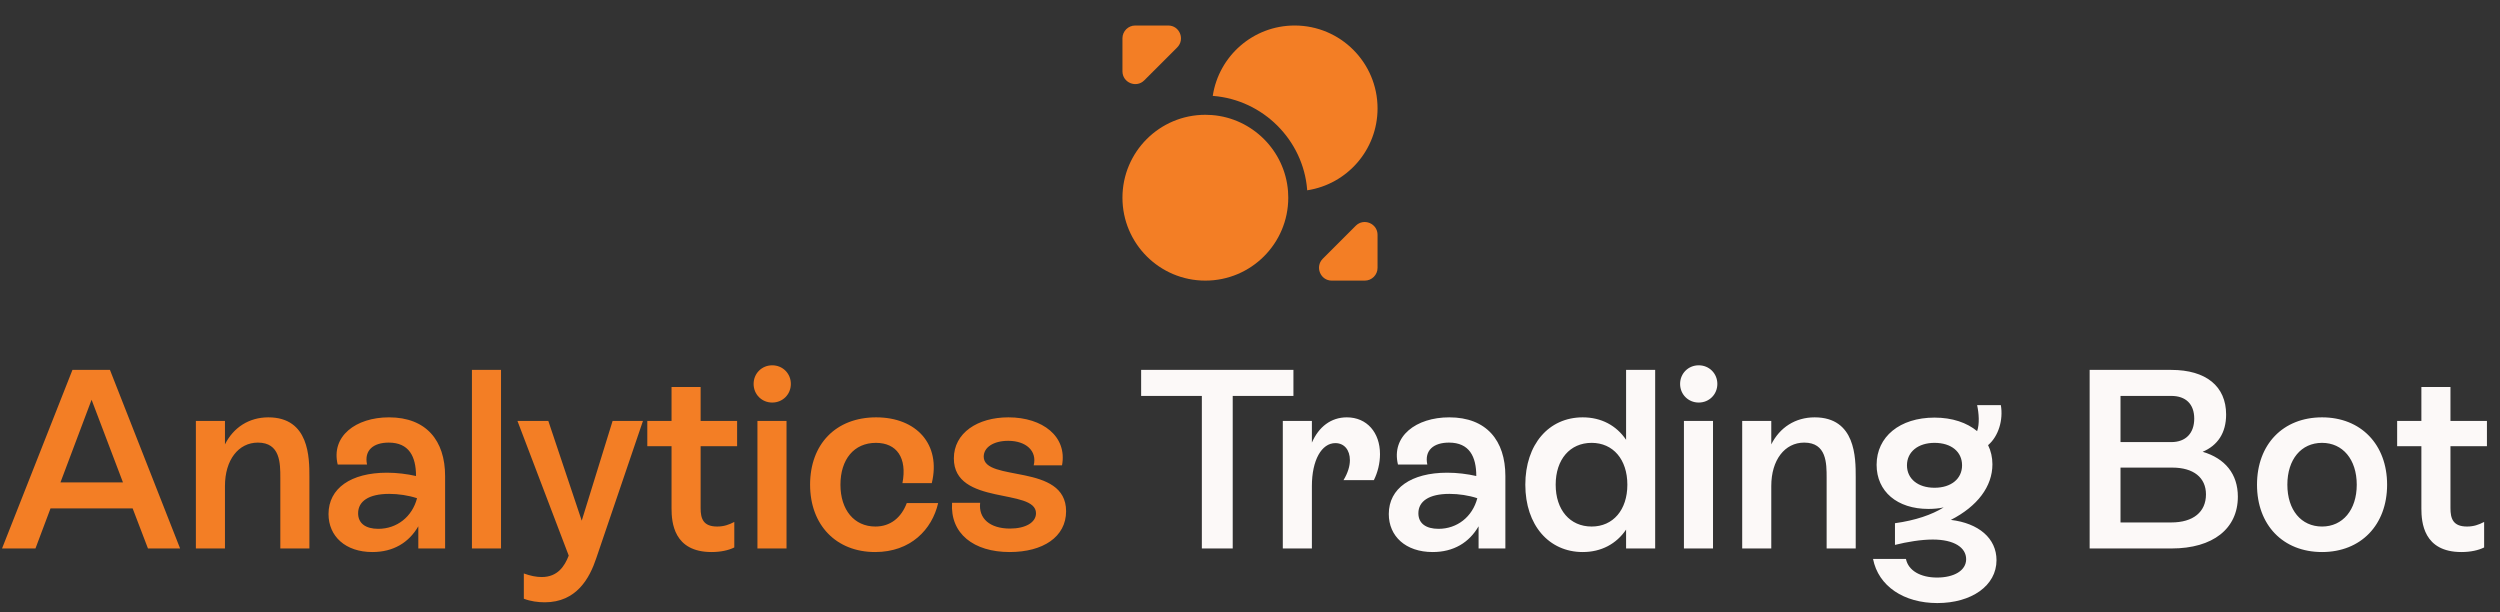 <svg width="196" height="48" viewBox="0 0 196 48" fill="none" xmlns="http://www.w3.org/2000/svg">
<rect x="0" y="0" width="196" height="48" fill="#333333" stroke="none"/>
<path d="M101 15.5C101 19.09 98.09 22 94.5 22C90.91 22 88 19.09 88 15.5C88 11.91 90.91 9 94.5 9C94.67 9 94.85 9.01 95.02 9.02C98.19 9.27 100.73 11.81 100.98 14.98C100.99 15.15 101 15.33 101 15.5Z" fill="#F37E25"/>
<path d="M108 8.5C108 11.76 105.6 14.45 102.48 14.92V14.86C102.17 10.98 99.02 7.83 95.11 7.52H95.08C95.55 4.4 98.24 2 101.5 2C105.09 2 108 4.91 108 8.5Z" fill="#F37E25"/>
<path d="M91.59 2H89C88.45 2 88 2.45 88 3V5.59C88 6.48 89.08 6.93 89.71 6.3L92.3 3.71C92.92 3.08 92.48 2 91.59 2Z" fill="#F37E25"/>
<path d="M104.41 22H107C107.55 22 108 21.55 108 21V18.41C108 17.52 106.92 17.07 106.29 17.7L103.7 20.29C103.08 20.92 103.52 22 104.41 22Z" fill="#F37E25"/>
<path d="M11.6 43L10.4 39.86H3.96L2.78 43H0.16L5.68 29H8.62L14.12 43H11.6ZM4.74 37.82H9.64L7.18 31.34L4.74 37.82ZM21.037 32.72C24.257 32.72 24.257 35.9 24.257 37.4V43H21.977V37.46C21.977 36.32 21.977 34.7 20.217 34.7C18.697 34.7 17.637 36.06 17.637 38.1V43H15.357V33H17.637V34.84C18.297 33.52 19.517 32.72 21.037 32.72ZM30.496 32.72C33.416 32.72 34.896 34.54 34.896 37.32V43H32.796V41.26C32.056 42.54 30.836 43.28 29.196 43.28C27.076 43.28 25.756 42.04 25.756 40.3C25.756 38.28 27.516 37.06 30.336 37.06C31.116 37.06 31.916 37.16 32.616 37.32C32.616 35.8 32.076 34.7 30.476 34.7C29.276 34.7 28.536 35.3 28.776 36.42H26.476C25.936 34.2 27.896 32.72 30.496 32.72ZM29.656 41.46C31.116 41.46 32.316 40.52 32.696 39.06C32.036 38.84 31.236 38.72 30.516 38.72C28.876 38.72 28.076 39.32 28.076 40.24C28.076 41.04 28.676 41.46 29.656 41.46ZM37 43V29H39.28V43H37ZM48.028 33H50.408L46.748 43.76C46.228 45.32 45.208 47.22 42.708 47.22C42.168 47.22 41.588 47.14 41.068 46.94V44.96C41.568 45.14 42.028 45.24 42.468 45.24C43.728 45.24 44.268 44.38 44.588 43.56L40.568 33H42.988L45.608 40.82L48.028 33ZM57.789 34.98H54.929V39.84C54.929 40.66 55.129 41.28 56.229 41.28C56.749 41.28 57.149 41.14 57.569 40.92V42.92C57.129 43.14 56.509 43.28 55.789 43.28C52.809 43.28 52.649 40.94 52.649 39.86V34.98H50.749V33H52.649V30.34H54.929V33H57.789V34.98ZM60.543 31.56C59.723 31.56 59.083 30.92 59.083 30.1C59.083 29.28 59.723 28.64 60.543 28.64C61.363 28.64 62.003 29.28 62.003 30.1C62.003 30.92 61.363 31.56 60.543 31.56ZM59.383 43V33H61.663V43H59.383ZM68.611 43.28C65.551 43.28 63.511 41.16 63.511 38C63.511 34.82 65.531 32.72 68.691 32.72C71.851 32.72 73.791 34.84 73.051 37.88H70.751C71.131 35.9 70.311 34.72 68.671 34.72C66.951 34.72 65.891 36.02 65.891 38C65.891 39.98 66.971 41.28 68.631 41.28C69.831 41.28 70.671 40.56 71.091 39.44H73.551C73.071 41.52 71.391 43.28 68.611 43.28ZM79.162 43.28C76.343 43.28 74.483 41.84 74.642 39.42H76.843C76.703 40.66 77.623 41.44 79.183 41.44C80.403 41.44 81.222 40.96 81.222 40.24C81.222 38.24 74.782 39.68 74.782 35.94C74.782 33.94 76.642 32.72 79.062 32.72C81.743 32.72 83.683 34.22 83.263 36.48H81.043C81.323 35.34 80.422 34.56 79.043 34.56C77.882 34.56 77.123 35.08 77.123 35.8C77.123 37.82 83.582 36.28 83.582 40.08C83.582 42.1 81.763 43.28 79.162 43.28Z" fill="#F37E25"/>
<path d="M101.405 29V31.04H96.645V43H94.225V31.04H89.465V29H101.405ZM105.592 32.72C107.172 32.72 108.192 33.92 108.192 35.6C108.192 36.32 108.012 37.04 107.712 37.64H105.332C105.672 37.08 105.832 36.54 105.832 36.08C105.832 35.28 105.392 34.74 104.692 34.74C103.612 34.74 102.852 36.08 102.852 38.1V43H100.572V33H102.852V34.7C103.392 33.46 104.352 32.72 105.592 32.72ZM113.621 32.72C116.541 32.72 118.021 34.54 118.021 37.32V43H115.921V41.26C115.181 42.54 113.961 43.28 112.321 43.28C110.201 43.28 108.881 42.04 108.881 40.3C108.881 38.28 110.641 37.06 113.461 37.06C114.241 37.06 115.041 37.16 115.741 37.32C115.741 35.8 115.201 34.7 113.601 34.7C112.401 34.7 111.661 35.3 111.901 36.42H109.601C109.061 34.2 111.021 32.72 113.621 32.72ZM112.781 41.46C114.241 41.46 115.441 40.52 115.821 39.06C115.161 38.84 114.361 38.72 113.641 38.72C112.001 38.72 111.201 39.32 111.201 40.24C111.201 41.04 111.801 41.46 112.781 41.46ZM127.485 29H129.765V43H127.485V41.52C126.725 42.64 125.545 43.28 124.085 43.28C121.445 43.28 119.585 41.18 119.585 38C119.585 34.84 121.425 32.72 124.085 32.72C125.545 32.72 126.725 33.36 127.485 34.48V29ZM124.785 41.28C126.465 41.28 127.585 39.98 127.585 38C127.585 36.02 126.465 34.72 124.785 34.72C123.085 34.72 121.965 36.02 121.965 38C121.965 39.98 123.085 41.28 124.785 41.28ZM133.18 31.56C132.36 31.56 131.72 30.92 131.72 30.1C131.72 29.28 132.36 28.64 133.18 28.64C134 28.64 134.64 29.28 134.64 30.1C134.64 30.92 134 31.56 133.18 31.56ZM132.02 43V33H134.3V43H132.02ZM142.268 32.72C145.488 32.72 145.488 35.9 145.488 37.4V43H143.208V37.46C143.208 36.32 143.208 34.7 141.448 34.7C139.928 34.7 138.868 36.06 138.868 38.1V43H136.588V33H138.868V34.84C139.528 33.52 140.748 32.72 142.268 32.72ZM152.946 40.76C155.126 41.02 156.526 42.2 156.526 43.92C156.526 45.92 154.566 47.28 151.886 47.28C149.266 47.28 147.266 45.96 146.846 43.82H149.426C149.606 44.72 150.546 45.28 151.866 45.28C153.186 45.28 154.146 44.74 154.146 43.84C154.146 42.94 153.226 42.3 151.526 42.3C150.626 42.3 149.526 42.48 148.566 42.72V41.02C150.166 40.8 151.446 40.36 152.386 39.78C152.026 39.86 151.626 39.9 151.186 39.9C148.746 39.9 147.126 38.54 147.126 36.44C147.126 34.24 148.946 32.74 151.666 32.74C153.066 32.74 154.206 33.14 155.006 33.8C155.206 33.24 155.146 32.4 155.006 31.76H156.866C157.066 32.92 156.686 34.2 155.866 34.9C156.086 35.34 156.206 35.86 156.206 36.4C156.206 38.14 155.026 39.7 152.946 40.76ZM149.506 36.48C149.506 37.54 150.366 38.24 151.666 38.24C152.966 38.24 153.826 37.54 153.826 36.48C153.826 35.42 152.986 34.72 151.666 34.72C150.386 34.72 149.506 35.42 149.506 36.48ZM172.688 35.42C174.448 35.94 175.448 37.16 175.448 38.94C175.448 41.44 173.508 43 170.248 43H163.828V29H170.228C172.948 29 174.528 30.28 174.528 32.5C174.528 33.94 173.868 34.92 172.688 35.42ZM172.028 32.82C172.028 31.68 171.368 31.04 170.228 31.04H166.248V34.66H170.228C171.368 34.66 172.028 33.96 172.028 32.82ZM170.228 40.96C171.948 40.96 172.948 40.14 172.948 38.76C172.948 37.44 171.968 36.66 170.308 36.66H166.248V40.96H170.228ZM182.049 43.28C178.989 43.28 176.949 41.16 176.949 38C176.949 34.84 178.989 32.72 182.049 32.72C185.089 32.72 187.149 34.84 187.149 38C187.149 41.16 185.089 43.28 182.049 43.28ZM182.049 41.28C183.669 41.28 184.769 39.98 184.769 38C184.769 36.02 183.669 34.72 182.049 34.72C180.409 34.72 179.329 36.02 179.329 38C179.329 39.98 180.409 41.28 182.049 41.28ZM194.976 34.98H192.116V39.84C192.116 40.66 192.316 41.28 193.416 41.28C193.936 41.28 194.336 41.14 194.756 40.92V42.92C194.316 43.14 193.696 43.28 192.976 43.28C189.996 43.28 189.836 40.94 189.836 39.86V34.98H187.936V33H189.836V30.34H192.116V33H194.976V34.98Z" fill="#FCF9F8"/>
</svg>
